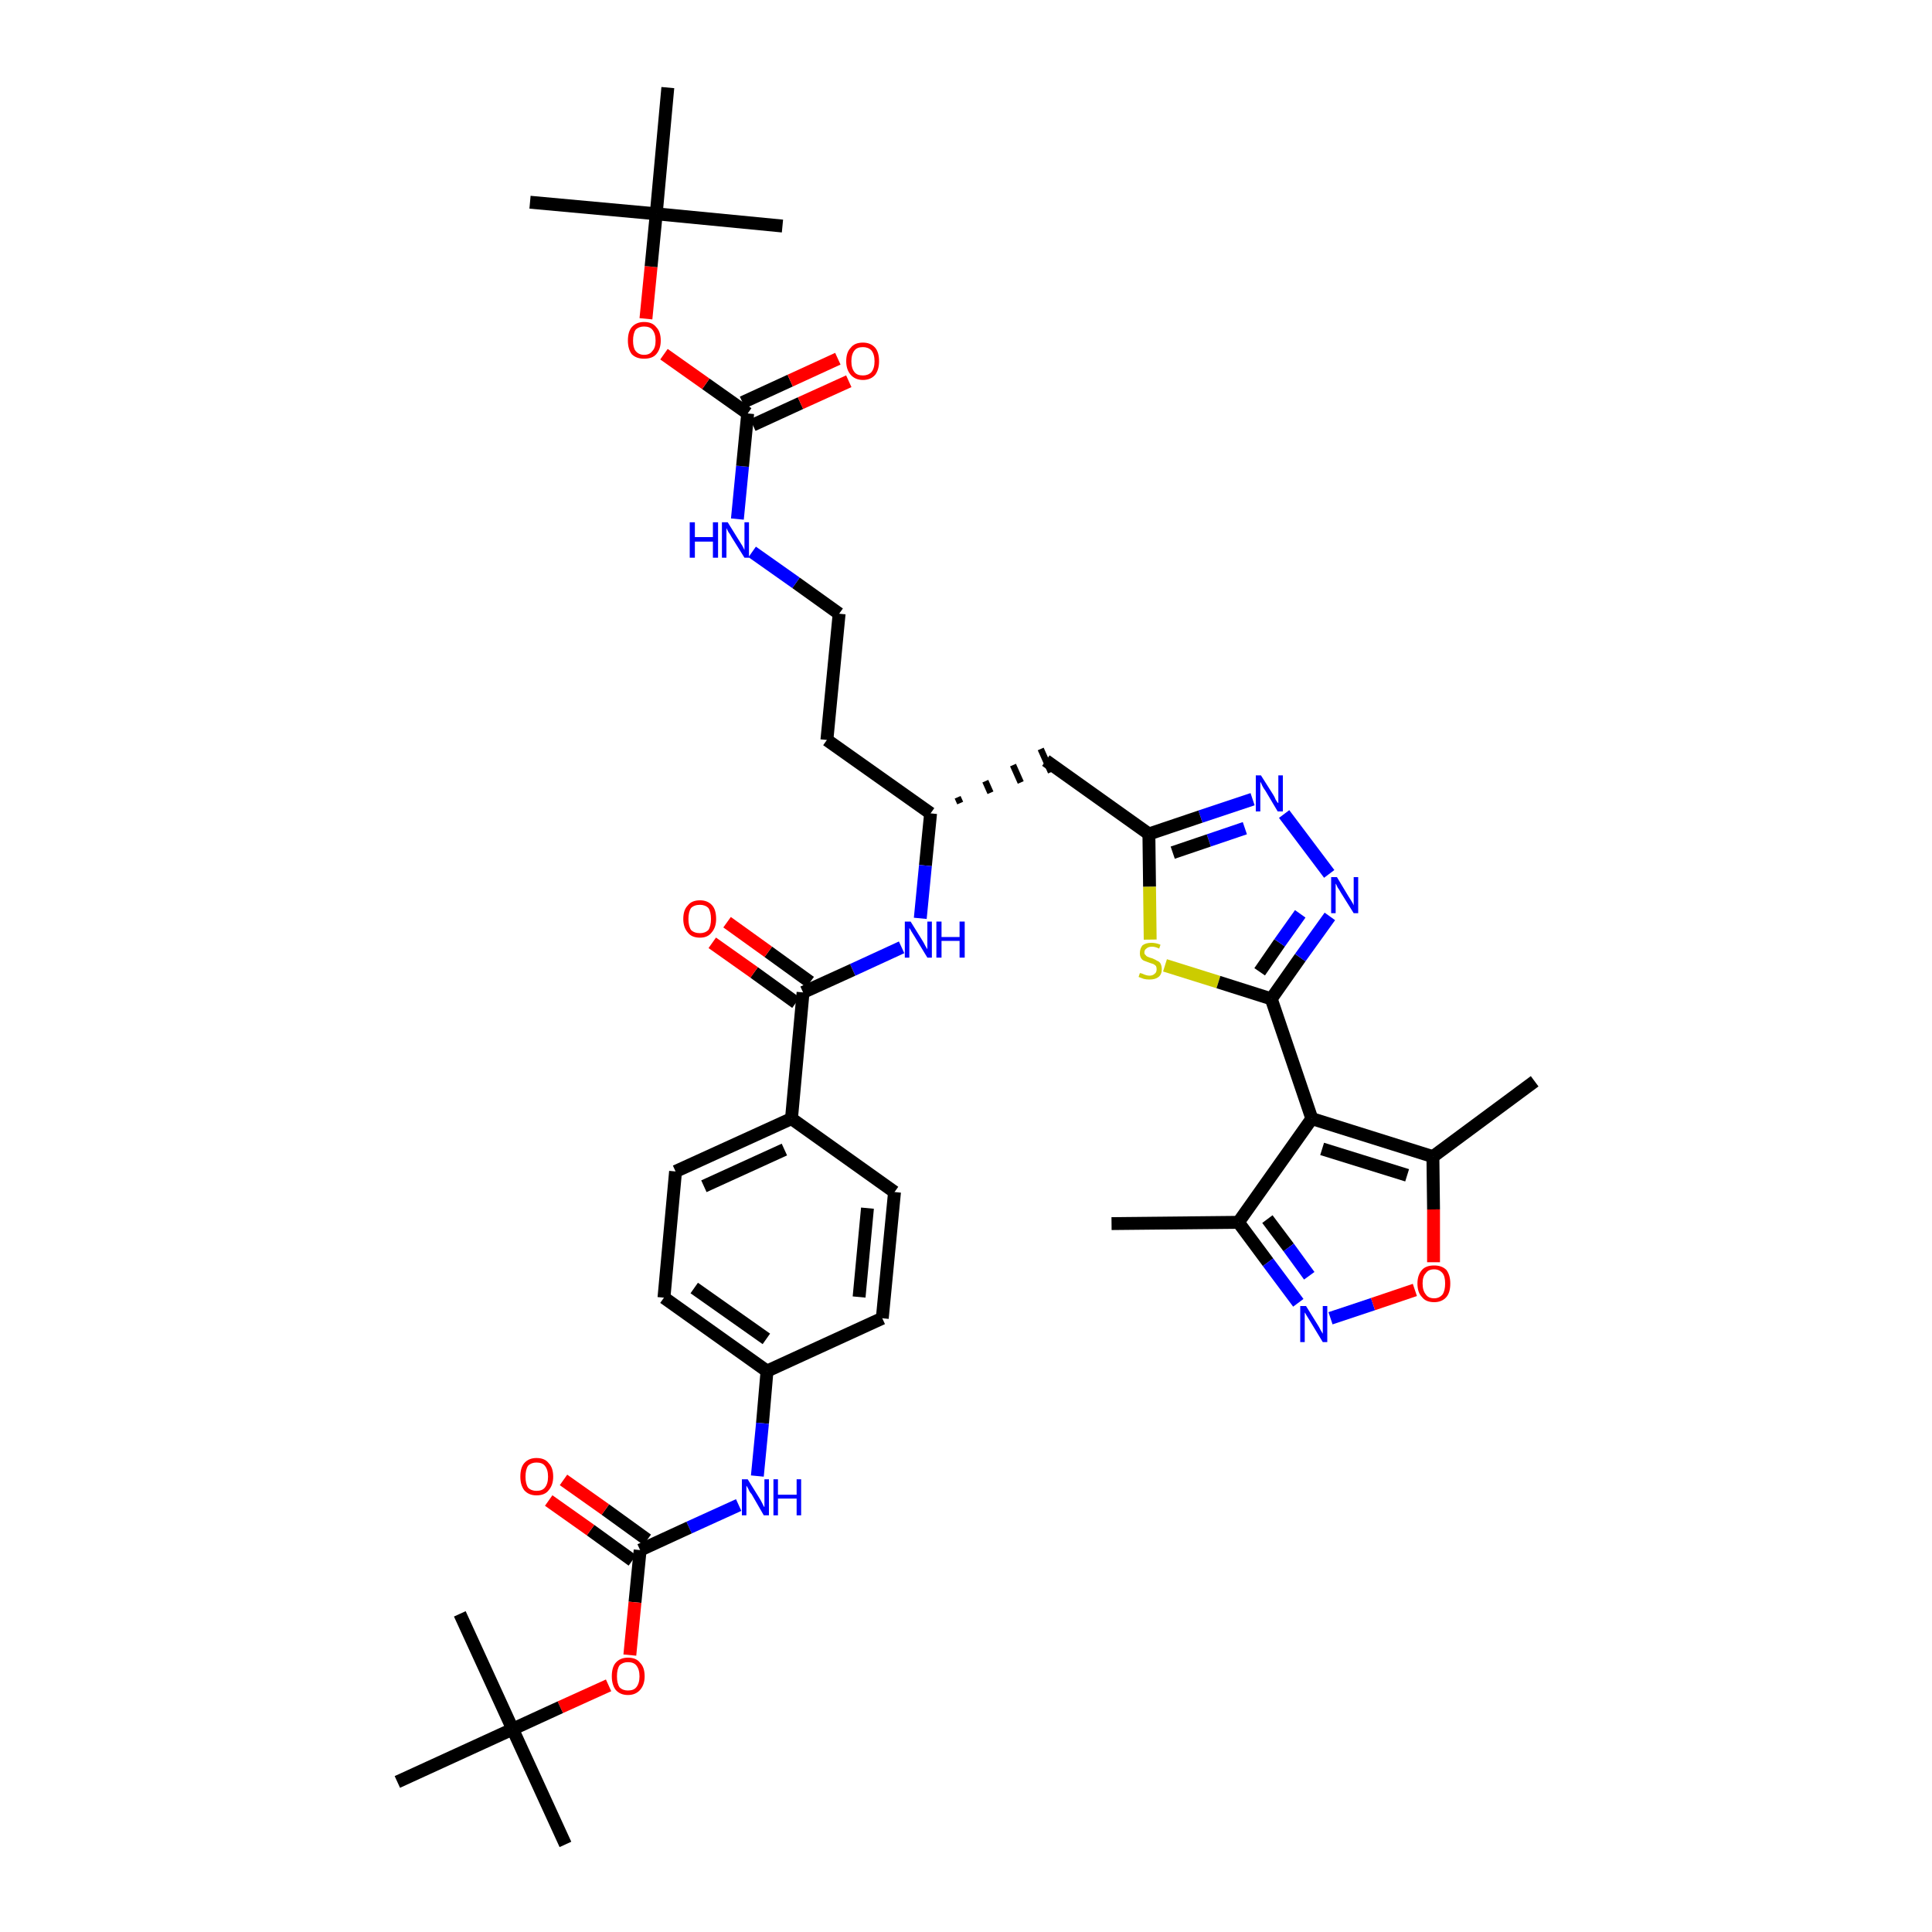 <?xml version='1.0' encoding='iso-8859-1'?>
<svg version='1.1' baseProfile='full'
              xmlns='http://www.w3.org/2000/svg'
                      xmlns:rdkit='http://www.rdkit.org/xml'
                      xmlns:xlink='http://www.w3.org/1999/xlink'
                  xml:space='preserve'
width='300px' height='300px' viewBox='0 0 300 300'>
<!-- END OF HEADER -->
<path class='bond-0 atom-0 atom-1' d='M 172.6,190.0 L 192.3,189.8' style='fill:none;fill-rule:evenodd;stroke:#000000;stroke-width:2.0px;stroke-linecap:butt;stroke-linejoin:miter;stroke-opacity:1' />
<path class='bond-1 atom-1 atom-2' d='M 192.3,189.8 L 196.9,196.0' style='fill:none;fill-rule:evenodd;stroke:#000000;stroke-width:2.0px;stroke-linecap:butt;stroke-linejoin:miter;stroke-opacity:1' />
<path class='bond-1 atom-1 atom-2' d='M 196.9,196.0 L 201.6,202.3' style='fill:none;fill-rule:evenodd;stroke:#0000FF;stroke-width:2.0px;stroke-linecap:butt;stroke-linejoin:miter;stroke-opacity:1' />
<path class='bond-1 atom-1 atom-2' d='M 196.8,189.3 L 200.1,193.7' style='fill:none;fill-rule:evenodd;stroke:#000000;stroke-width:2.0px;stroke-linecap:butt;stroke-linejoin:miter;stroke-opacity:1' />
<path class='bond-1 atom-1 atom-2' d='M 200.1,193.7 L 203.3,198.1' style='fill:none;fill-rule:evenodd;stroke:#0000FF;stroke-width:2.0px;stroke-linecap:butt;stroke-linejoin:miter;stroke-opacity:1' />
<path class='bond-40 atom-6 atom-1' d='M 203.7,173.7 L 192.3,189.8' style='fill:none;fill-rule:evenodd;stroke:#000000;stroke-width:2.0px;stroke-linecap:butt;stroke-linejoin:miter;stroke-opacity:1' />
<path class='bond-2 atom-2 atom-3' d='M 206.6,204.7 L 213.2,202.5' style='fill:none;fill-rule:evenodd;stroke:#0000FF;stroke-width:2.0px;stroke-linecap:butt;stroke-linejoin:miter;stroke-opacity:1' />
<path class='bond-2 atom-2 atom-3' d='M 213.2,202.5 L 219.7,200.3' style='fill:none;fill-rule:evenodd;stroke:#FF0000;stroke-width:2.0px;stroke-linecap:butt;stroke-linejoin:miter;stroke-opacity:1' />
<path class='bond-3 atom-3 atom-4' d='M 222.6,196.0 L 222.6,187.8' style='fill:none;fill-rule:evenodd;stroke:#FF0000;stroke-width:2.0px;stroke-linecap:butt;stroke-linejoin:miter;stroke-opacity:1' />
<path class='bond-3 atom-3 atom-4' d='M 222.6,187.8 L 222.5,179.6' style='fill:none;fill-rule:evenodd;stroke:#000000;stroke-width:2.0px;stroke-linecap:butt;stroke-linejoin:miter;stroke-opacity:1' />
<path class='bond-4 atom-4 atom-5' d='M 222.5,179.6 L 238.3,167.9' style='fill:none;fill-rule:evenodd;stroke:#000000;stroke-width:2.0px;stroke-linecap:butt;stroke-linejoin:miter;stroke-opacity:1' />
<path class='bond-5 atom-4 atom-6' d='M 222.5,179.6 L 203.7,173.7' style='fill:none;fill-rule:evenodd;stroke:#000000;stroke-width:2.0px;stroke-linecap:butt;stroke-linejoin:miter;stroke-opacity:1' />
<path class='bond-5 atom-4 atom-6' d='M 218.5,182.5 L 205.3,178.4' style='fill:none;fill-rule:evenodd;stroke:#000000;stroke-width:2.0px;stroke-linecap:butt;stroke-linejoin:miter;stroke-opacity:1' />
<path class='bond-6 atom-6 atom-7' d='M 203.7,173.7 L 197.4,155.1' style='fill:none;fill-rule:evenodd;stroke:#000000;stroke-width:2.0px;stroke-linecap:butt;stroke-linejoin:miter;stroke-opacity:1' />
<path class='bond-7 atom-7 atom-8' d='M 197.4,155.1 L 201.9,148.7' style='fill:none;fill-rule:evenodd;stroke:#000000;stroke-width:2.0px;stroke-linecap:butt;stroke-linejoin:miter;stroke-opacity:1' />
<path class='bond-7 atom-7 atom-8' d='M 201.9,148.7 L 206.5,142.3' style='fill:none;fill-rule:evenodd;stroke:#0000FF;stroke-width:2.0px;stroke-linecap:butt;stroke-linejoin:miter;stroke-opacity:1' />
<path class='bond-7 atom-7 atom-8' d='M 195.6,150.9 L 198.7,146.4' style='fill:none;fill-rule:evenodd;stroke:#000000;stroke-width:2.0px;stroke-linecap:butt;stroke-linejoin:miter;stroke-opacity:1' />
<path class='bond-7 atom-7 atom-8' d='M 198.7,146.4 L 201.9,141.9' style='fill:none;fill-rule:evenodd;stroke:#0000FF;stroke-width:2.0px;stroke-linecap:butt;stroke-linejoin:miter;stroke-opacity:1' />
<path class='bond-41 atom-40 atom-7' d='M 180.9,149.9 L 189.2,152.5' style='fill:none;fill-rule:evenodd;stroke:#CCCC00;stroke-width:2.0px;stroke-linecap:butt;stroke-linejoin:miter;stroke-opacity:1' />
<path class='bond-41 atom-40 atom-7' d='M 189.2,152.5 L 197.4,155.1' style='fill:none;fill-rule:evenodd;stroke:#000000;stroke-width:2.0px;stroke-linecap:butt;stroke-linejoin:miter;stroke-opacity:1' />
<path class='bond-8 atom-8 atom-9' d='M 206.4,135.7 L 199.4,126.4' style='fill:none;fill-rule:evenodd;stroke:#0000FF;stroke-width:2.0px;stroke-linecap:butt;stroke-linejoin:miter;stroke-opacity:1' />
<path class='bond-9 atom-9 atom-10' d='M 194.5,124.1 L 186.4,126.8' style='fill:none;fill-rule:evenodd;stroke:#0000FF;stroke-width:2.0px;stroke-linecap:butt;stroke-linejoin:miter;stroke-opacity:1' />
<path class='bond-9 atom-9 atom-10' d='M 186.4,126.8 L 178.4,129.5' style='fill:none;fill-rule:evenodd;stroke:#000000;stroke-width:2.0px;stroke-linecap:butt;stroke-linejoin:miter;stroke-opacity:1' />
<path class='bond-9 atom-9 atom-10' d='M 193.3,128.6 L 187.7,130.5' style='fill:none;fill-rule:evenodd;stroke:#0000FF;stroke-width:2.0px;stroke-linecap:butt;stroke-linejoin:miter;stroke-opacity:1' />
<path class='bond-9 atom-9 atom-10' d='M 187.7,130.5 L 182.1,132.4' style='fill:none;fill-rule:evenodd;stroke:#000000;stroke-width:2.0px;stroke-linecap:butt;stroke-linejoin:miter;stroke-opacity:1' />
<path class='bond-10 atom-10 atom-11' d='M 178.4,129.5 L 162.4,118.1' style='fill:none;fill-rule:evenodd;stroke:#000000;stroke-width:2.0px;stroke-linecap:butt;stroke-linejoin:miter;stroke-opacity:1' />
<path class='bond-39 atom-10 atom-40' d='M 178.4,129.5 L 178.5,137.7' style='fill:none;fill-rule:evenodd;stroke:#000000;stroke-width:2.0px;stroke-linecap:butt;stroke-linejoin:miter;stroke-opacity:1' />
<path class='bond-39 atom-10 atom-40' d='M 178.5,137.7 L 178.6,145.9' style='fill:none;fill-rule:evenodd;stroke:#CCCC00;stroke-width:2.0px;stroke-linecap:butt;stroke-linejoin:miter;stroke-opacity:1' />
<path class='bond-11 atom-12 atom-11' d='M 149.1,124.7 L 148.7,123.8' style='fill:none;fill-rule:evenodd;stroke:#000000;stroke-width:1.0px;stroke-linecap:butt;stroke-linejoin:miter;stroke-opacity:1' />
<path class='bond-11 atom-12 atom-11' d='M 153.8,123.1 L 153.0,121.3' style='fill:none;fill-rule:evenodd;stroke:#000000;stroke-width:1.0px;stroke-linecap:butt;stroke-linejoin:miter;stroke-opacity:1' />
<path class='bond-11 atom-12 atom-11' d='M 158.5,121.5 L 157.3,118.8' style='fill:none;fill-rule:evenodd;stroke:#000000;stroke-width:1.0px;stroke-linecap:butt;stroke-linejoin:miter;stroke-opacity:1' />
<path class='bond-11 atom-12 atom-11' d='M 163.2,119.9 L 161.6,116.3' style='fill:none;fill-rule:evenodd;stroke:#000000;stroke-width:1.0px;stroke-linecap:butt;stroke-linejoin:miter;stroke-opacity:1' />
<path class='bond-12 atom-12 atom-13' d='M 144.5,126.3 L 128.4,114.9' style='fill:none;fill-rule:evenodd;stroke:#000000;stroke-width:2.0px;stroke-linecap:butt;stroke-linejoin:miter;stroke-opacity:1' />
<path class='bond-22 atom-12 atom-23' d='M 144.5,126.3 L 143.7,134.4' style='fill:none;fill-rule:evenodd;stroke:#000000;stroke-width:2.0px;stroke-linecap:butt;stroke-linejoin:miter;stroke-opacity:1' />
<path class='bond-22 atom-12 atom-23' d='M 143.7,134.4 L 142.9,142.6' style='fill:none;fill-rule:evenodd;stroke:#0000FF;stroke-width:2.0px;stroke-linecap:butt;stroke-linejoin:miter;stroke-opacity:1' />
<path class='bond-13 atom-13 atom-14' d='M 128.4,114.9 L 130.3,95.3' style='fill:none;fill-rule:evenodd;stroke:#000000;stroke-width:2.0px;stroke-linecap:butt;stroke-linejoin:miter;stroke-opacity:1' />
<path class='bond-14 atom-14 atom-15' d='M 130.3,95.3 L 123.6,90.5' style='fill:none;fill-rule:evenodd;stroke:#000000;stroke-width:2.0px;stroke-linecap:butt;stroke-linejoin:miter;stroke-opacity:1' />
<path class='bond-14 atom-14 atom-15' d='M 123.6,90.5 L 116.8,85.7' style='fill:none;fill-rule:evenodd;stroke:#0000FF;stroke-width:2.0px;stroke-linecap:butt;stroke-linejoin:miter;stroke-opacity:1' />
<path class='bond-15 atom-15 atom-16' d='M 114.5,80.6 L 115.3,72.4' style='fill:none;fill-rule:evenodd;stroke:#0000FF;stroke-width:2.0px;stroke-linecap:butt;stroke-linejoin:miter;stroke-opacity:1' />
<path class='bond-15 atom-15 atom-16' d='M 115.3,72.4 L 116.1,64.2' style='fill:none;fill-rule:evenodd;stroke:#000000;stroke-width:2.0px;stroke-linecap:butt;stroke-linejoin:miter;stroke-opacity:1' />
<path class='bond-16 atom-16 atom-17' d='M 116.9,66.0 L 124.3,62.6' style='fill:none;fill-rule:evenodd;stroke:#000000;stroke-width:2.0px;stroke-linecap:butt;stroke-linejoin:miter;stroke-opacity:1' />
<path class='bond-16 atom-16 atom-17' d='M 124.3,62.6 L 131.8,59.2' style='fill:none;fill-rule:evenodd;stroke:#FF0000;stroke-width:2.0px;stroke-linecap:butt;stroke-linejoin:miter;stroke-opacity:1' />
<path class='bond-16 atom-16 atom-17' d='M 115.3,62.5 L 122.7,59.1' style='fill:none;fill-rule:evenodd;stroke:#000000;stroke-width:2.0px;stroke-linecap:butt;stroke-linejoin:miter;stroke-opacity:1' />
<path class='bond-16 atom-16 atom-17' d='M 122.7,59.1 L 130.1,55.7' style='fill:none;fill-rule:evenodd;stroke:#FF0000;stroke-width:2.0px;stroke-linecap:butt;stroke-linejoin:miter;stroke-opacity:1' />
<path class='bond-17 atom-16 atom-18' d='M 116.1,64.2 L 109.6,59.6' style='fill:none;fill-rule:evenodd;stroke:#000000;stroke-width:2.0px;stroke-linecap:butt;stroke-linejoin:miter;stroke-opacity:1' />
<path class='bond-17 atom-16 atom-18' d='M 109.6,59.6 L 103.1,55.0' style='fill:none;fill-rule:evenodd;stroke:#FF0000;stroke-width:2.0px;stroke-linecap:butt;stroke-linejoin:miter;stroke-opacity:1' />
<path class='bond-18 atom-18 atom-19' d='M 100.3,49.5 L 101.1,41.4' style='fill:none;fill-rule:evenodd;stroke:#FF0000;stroke-width:2.0px;stroke-linecap:butt;stroke-linejoin:miter;stroke-opacity:1' />
<path class='bond-18 atom-18 atom-19' d='M 101.1,41.4 L 101.9,33.2' style='fill:none;fill-rule:evenodd;stroke:#000000;stroke-width:2.0px;stroke-linecap:butt;stroke-linejoin:miter;stroke-opacity:1' />
<path class='bond-19 atom-19 atom-20' d='M 101.9,33.2 L 82.3,31.4' style='fill:none;fill-rule:evenodd;stroke:#000000;stroke-width:2.0px;stroke-linecap:butt;stroke-linejoin:miter;stroke-opacity:1' />
<path class='bond-20 atom-19 atom-21' d='M 101.9,33.2 L 121.5,35.1' style='fill:none;fill-rule:evenodd;stroke:#000000;stroke-width:2.0px;stroke-linecap:butt;stroke-linejoin:miter;stroke-opacity:1' />
<path class='bond-21 atom-19 atom-22' d='M 101.9,33.2 L 103.7,13.6' style='fill:none;fill-rule:evenodd;stroke:#000000;stroke-width:2.0px;stroke-linecap:butt;stroke-linejoin:miter;stroke-opacity:1' />
<path class='bond-23 atom-23 atom-24' d='M 140.0,147.1 L 132.4,150.6' style='fill:none;fill-rule:evenodd;stroke:#0000FF;stroke-width:2.0px;stroke-linecap:butt;stroke-linejoin:miter;stroke-opacity:1' />
<path class='bond-23 atom-23 atom-24' d='M 132.4,150.6 L 124.7,154.1' style='fill:none;fill-rule:evenodd;stroke:#000000;stroke-width:2.0px;stroke-linecap:butt;stroke-linejoin:miter;stroke-opacity:1' />
<path class='bond-24 atom-24 atom-25' d='M 125.8,152.5 L 119.3,147.8' style='fill:none;fill-rule:evenodd;stroke:#000000;stroke-width:2.0px;stroke-linecap:butt;stroke-linejoin:miter;stroke-opacity:1' />
<path class='bond-24 atom-24 atom-25' d='M 119.3,147.8 L 112.9,143.2' style='fill:none;fill-rule:evenodd;stroke:#FF0000;stroke-width:2.0px;stroke-linecap:butt;stroke-linejoin:miter;stroke-opacity:1' />
<path class='bond-24 atom-24 atom-25' d='M 123.6,155.7 L 117.1,151.0' style='fill:none;fill-rule:evenodd;stroke:#000000;stroke-width:2.0px;stroke-linecap:butt;stroke-linejoin:miter;stroke-opacity:1' />
<path class='bond-24 atom-24 atom-25' d='M 117.1,151.0 L 110.6,146.4' style='fill:none;fill-rule:evenodd;stroke:#FF0000;stroke-width:2.0px;stroke-linecap:butt;stroke-linejoin:miter;stroke-opacity:1' />
<path class='bond-25 atom-24 atom-26' d='M 124.7,154.1 L 122.9,173.7' style='fill:none;fill-rule:evenodd;stroke:#000000;stroke-width:2.0px;stroke-linecap:butt;stroke-linejoin:miter;stroke-opacity:1' />
<path class='bond-26 atom-26 atom-27' d='M 122.9,173.7 L 104.9,181.9' style='fill:none;fill-rule:evenodd;stroke:#000000;stroke-width:2.0px;stroke-linecap:butt;stroke-linejoin:miter;stroke-opacity:1' />
<path class='bond-26 atom-26 atom-27' d='M 121.8,178.5 L 109.3,184.2' style='fill:none;fill-rule:evenodd;stroke:#000000;stroke-width:2.0px;stroke-linecap:butt;stroke-linejoin:miter;stroke-opacity:1' />
<path class='bond-42 atom-39 atom-26' d='M 138.9,185.1 L 122.9,173.7' style='fill:none;fill-rule:evenodd;stroke:#000000;stroke-width:2.0px;stroke-linecap:butt;stroke-linejoin:miter;stroke-opacity:1' />
<path class='bond-27 atom-27 atom-28' d='M 104.9,181.9 L 103.1,201.5' style='fill:none;fill-rule:evenodd;stroke:#000000;stroke-width:2.0px;stroke-linecap:butt;stroke-linejoin:miter;stroke-opacity:1' />
<path class='bond-28 atom-28 atom-29' d='M 103.1,201.5 L 119.1,212.9' style='fill:none;fill-rule:evenodd;stroke:#000000;stroke-width:2.0px;stroke-linecap:butt;stroke-linejoin:miter;stroke-opacity:1' />
<path class='bond-28 atom-28 atom-29' d='M 107.8,200.0 L 119.0,207.9' style='fill:none;fill-rule:evenodd;stroke:#000000;stroke-width:2.0px;stroke-linecap:butt;stroke-linejoin:miter;stroke-opacity:1' />
<path class='bond-29 atom-29 atom-30' d='M 119.1,212.9 L 118.4,221.0' style='fill:none;fill-rule:evenodd;stroke:#000000;stroke-width:2.0px;stroke-linecap:butt;stroke-linejoin:miter;stroke-opacity:1' />
<path class='bond-29 atom-29 atom-30' d='M 118.4,221.0 L 117.6,229.2' style='fill:none;fill-rule:evenodd;stroke:#0000FF;stroke-width:2.0px;stroke-linecap:butt;stroke-linejoin:miter;stroke-opacity:1' />
<path class='bond-37 atom-29 atom-38' d='M 119.1,212.9 L 137.0,204.7' style='fill:none;fill-rule:evenodd;stroke:#000000;stroke-width:2.0px;stroke-linecap:butt;stroke-linejoin:miter;stroke-opacity:1' />
<path class='bond-30 atom-30 atom-31' d='M 114.7,233.7 L 107.0,237.2' style='fill:none;fill-rule:evenodd;stroke:#0000FF;stroke-width:2.0px;stroke-linecap:butt;stroke-linejoin:miter;stroke-opacity:1' />
<path class='bond-30 atom-30 atom-31' d='M 107.0,237.2 L 99.4,240.7' style='fill:none;fill-rule:evenodd;stroke:#000000;stroke-width:2.0px;stroke-linecap:butt;stroke-linejoin:miter;stroke-opacity:1' />
<path class='bond-31 atom-31 atom-32' d='M 100.5,239.1 L 94.0,234.4' style='fill:none;fill-rule:evenodd;stroke:#000000;stroke-width:2.0px;stroke-linecap:butt;stroke-linejoin:miter;stroke-opacity:1' />
<path class='bond-31 atom-31 atom-32' d='M 94.0,234.4 L 87.5,229.8' style='fill:none;fill-rule:evenodd;stroke:#FF0000;stroke-width:2.0px;stroke-linecap:butt;stroke-linejoin:miter;stroke-opacity:1' />
<path class='bond-31 atom-31 atom-32' d='M 98.2,242.3 L 91.7,237.6' style='fill:none;fill-rule:evenodd;stroke:#000000;stroke-width:2.0px;stroke-linecap:butt;stroke-linejoin:miter;stroke-opacity:1' />
<path class='bond-31 atom-31 atom-32' d='M 91.7,237.6 L 85.2,233.0' style='fill:none;fill-rule:evenodd;stroke:#FF0000;stroke-width:2.0px;stroke-linecap:butt;stroke-linejoin:miter;stroke-opacity:1' />
<path class='bond-32 atom-31 atom-33' d='M 99.4,240.7 L 98.6,248.8' style='fill:none;fill-rule:evenodd;stroke:#000000;stroke-width:2.0px;stroke-linecap:butt;stroke-linejoin:miter;stroke-opacity:1' />
<path class='bond-32 atom-31 atom-33' d='M 98.6,248.8 L 97.8,257.0' style='fill:none;fill-rule:evenodd;stroke:#FF0000;stroke-width:2.0px;stroke-linecap:butt;stroke-linejoin:miter;stroke-opacity:1' />
<path class='bond-33 atom-33 atom-34' d='M 94.5,261.7 L 87.0,265.1' style='fill:none;fill-rule:evenodd;stroke:#FF0000;stroke-width:2.0px;stroke-linecap:butt;stroke-linejoin:miter;stroke-opacity:1' />
<path class='bond-33 atom-33 atom-34' d='M 87.0,265.1 L 79.6,268.5' style='fill:none;fill-rule:evenodd;stroke:#000000;stroke-width:2.0px;stroke-linecap:butt;stroke-linejoin:miter;stroke-opacity:1' />
<path class='bond-34 atom-34 atom-35' d='M 79.6,268.5 L 87.8,286.4' style='fill:none;fill-rule:evenodd;stroke:#000000;stroke-width:2.0px;stroke-linecap:butt;stroke-linejoin:miter;stroke-opacity:1' />
<path class='bond-35 atom-34 atom-36' d='M 79.6,268.5 L 71.4,250.6' style='fill:none;fill-rule:evenodd;stroke:#000000;stroke-width:2.0px;stroke-linecap:butt;stroke-linejoin:miter;stroke-opacity:1' />
<path class='bond-36 atom-34 atom-37' d='M 79.6,268.5 L 61.7,276.7' style='fill:none;fill-rule:evenodd;stroke:#000000;stroke-width:2.0px;stroke-linecap:butt;stroke-linejoin:miter;stroke-opacity:1' />
<path class='bond-38 atom-38 atom-39' d='M 137.0,204.7 L 138.9,185.1' style='fill:none;fill-rule:evenodd;stroke:#000000;stroke-width:2.0px;stroke-linecap:butt;stroke-linejoin:miter;stroke-opacity:1' />
<path class='bond-38 atom-38 atom-39' d='M 133.4,201.4 L 134.7,187.6' style='fill:none;fill-rule:evenodd;stroke:#000000;stroke-width:2.0px;stroke-linecap:butt;stroke-linejoin:miter;stroke-opacity:1' />
<path  class='atom-2' d='M 202.8 202.8
L 204.6 205.7
Q 204.8 206.0, 205.1 206.6
Q 205.4 207.1, 205.4 207.1
L 205.4 202.8
L 206.1 202.8
L 206.1 208.4
L 205.4 208.4
L 203.4 205.1
Q 203.2 204.8, 202.9 204.3
Q 202.7 203.9, 202.6 203.8
L 202.6 208.4
L 201.9 208.4
L 201.9 202.8
L 202.8 202.8
' fill='#0000FF'/>
<path  class='atom-3' d='M 220.1 199.3
Q 220.1 198.0, 220.8 197.2
Q 221.4 196.5, 222.7 196.5
Q 223.9 196.5, 224.6 197.2
Q 225.2 198.0, 225.2 199.3
Q 225.2 200.7, 224.6 201.4
Q 223.9 202.2, 222.7 202.2
Q 221.4 202.2, 220.8 201.4
Q 220.1 200.7, 220.1 199.3
M 222.7 201.6
Q 223.5 201.6, 224.0 201.0
Q 224.4 200.4, 224.4 199.3
Q 224.4 198.2, 224.0 197.7
Q 223.5 197.1, 222.7 197.1
Q 221.8 197.1, 221.4 197.7
Q 220.9 198.2, 220.9 199.3
Q 220.9 200.4, 221.4 201.0
Q 221.8 201.6, 222.7 201.6
' fill='#FF0000'/>
<path  class='atom-8' d='M 207.6 136.2
L 209.4 139.2
Q 209.6 139.5, 209.9 140.0
Q 210.2 140.5, 210.2 140.6
L 210.2 136.2
L 210.9 136.2
L 210.9 141.8
L 210.2 141.8
L 208.2 138.6
Q 208.0 138.2, 207.7 137.8
Q 207.5 137.3, 207.4 137.2
L 207.4 141.8
L 206.7 141.8
L 206.7 136.2
L 207.6 136.2
' fill='#0000FF'/>
<path  class='atom-9' d='M 195.8 120.4
L 197.7 123.4
Q 197.9 123.7, 198.1 124.2
Q 198.4 124.7, 198.5 124.7
L 198.5 120.4
L 199.2 120.4
L 199.2 126.0
L 198.4 126.0
L 196.5 122.8
Q 196.2 122.4, 196.0 122.0
Q 195.8 121.5, 195.7 121.4
L 195.7 126.0
L 195.0 126.0
L 195.0 120.4
L 195.8 120.4
' fill='#0000FF'/>
<path  class='atom-15' d='M 107.1 81.1
L 107.9 81.1
L 107.9 83.4
L 110.7 83.4
L 110.7 81.1
L 111.5 81.1
L 111.5 86.6
L 110.7 86.6
L 110.7 84.1
L 107.9 84.1
L 107.9 86.6
L 107.1 86.6
L 107.1 81.1
' fill='#0000FF'/>
<path  class='atom-15' d='M 113.0 81.1
L 114.8 84.0
Q 115.0 84.3, 115.3 84.8
Q 115.6 85.4, 115.6 85.4
L 115.6 81.1
L 116.3 81.1
L 116.3 86.6
L 115.6 86.6
L 113.6 83.4
Q 113.4 83.0, 113.1 82.6
Q 112.9 82.2, 112.8 82.0
L 112.8 86.6
L 112.1 86.6
L 112.1 81.1
L 113.0 81.1
' fill='#0000FF'/>
<path  class='atom-17' d='M 131.4 56.1
Q 131.4 54.7, 132.1 54.0
Q 132.7 53.2, 134.0 53.2
Q 135.2 53.2, 135.9 54.0
Q 136.5 54.7, 136.5 56.1
Q 136.5 57.4, 135.9 58.2
Q 135.2 59.0, 134.0 59.0
Q 132.8 59.0, 132.1 58.2
Q 131.4 57.4, 131.4 56.1
M 134.0 58.3
Q 134.8 58.3, 135.3 57.8
Q 135.8 57.2, 135.8 56.1
Q 135.8 55.0, 135.3 54.4
Q 134.8 53.9, 134.0 53.9
Q 133.1 53.9, 132.7 54.4
Q 132.2 55.0, 132.2 56.1
Q 132.2 57.2, 132.7 57.8
Q 133.1 58.3, 134.0 58.3
' fill='#FF0000'/>
<path  class='atom-18' d='M 97.5 52.9
Q 97.5 51.5, 98.1 50.8
Q 98.8 50.0, 100.0 50.0
Q 101.3 50.0, 101.9 50.8
Q 102.6 51.5, 102.6 52.9
Q 102.6 54.2, 101.9 55.0
Q 101.3 55.7, 100.0 55.7
Q 98.8 55.7, 98.1 55.0
Q 97.5 54.2, 97.5 52.9
M 100.0 55.1
Q 100.9 55.1, 101.3 54.5
Q 101.8 54.0, 101.8 52.9
Q 101.8 51.8, 101.3 51.2
Q 100.9 50.7, 100.0 50.7
Q 99.2 50.7, 98.7 51.2
Q 98.3 51.8, 98.3 52.9
Q 98.3 54.0, 98.7 54.5
Q 99.2 55.1, 100.0 55.1
' fill='#FF0000'/>
<path  class='atom-23' d='M 141.4 143.1
L 143.2 146.0
Q 143.4 146.3, 143.7 146.9
Q 144.0 147.4, 144.0 147.4
L 144.0 143.1
L 144.7 143.1
L 144.7 148.7
L 144.0 148.7
L 142.0 145.4
Q 141.8 145.1, 141.5 144.6
Q 141.3 144.2, 141.2 144.1
L 141.2 148.7
L 140.5 148.7
L 140.5 143.1
L 141.4 143.1
' fill='#0000FF'/>
<path  class='atom-23' d='M 145.4 143.1
L 146.2 143.1
L 146.2 145.5
L 149.0 145.5
L 149.0 143.1
L 149.8 143.1
L 149.8 148.7
L 149.0 148.7
L 149.0 146.1
L 146.2 146.1
L 146.2 148.7
L 145.4 148.7
L 145.4 143.1
' fill='#0000FF'/>
<path  class='atom-25' d='M 106.1 142.7
Q 106.1 141.3, 106.8 140.6
Q 107.4 139.8, 108.7 139.8
Q 109.9 139.8, 110.6 140.6
Q 111.2 141.3, 111.2 142.7
Q 111.2 144.0, 110.5 144.8
Q 109.9 145.6, 108.7 145.6
Q 107.4 145.6, 106.8 144.8
Q 106.1 144.0, 106.1 142.7
M 108.7 144.9
Q 109.5 144.9, 110.0 144.4
Q 110.4 143.8, 110.4 142.7
Q 110.4 141.6, 110.0 141.0
Q 109.5 140.5, 108.7 140.5
Q 107.8 140.5, 107.3 141.0
Q 106.9 141.6, 106.9 142.7
Q 106.9 143.8, 107.3 144.4
Q 107.8 144.9, 108.7 144.9
' fill='#FF0000'/>
<path  class='atom-30' d='M 116.1 229.7
L 117.9 232.6
Q 118.1 232.9, 118.4 233.5
Q 118.6 234.0, 118.7 234.0
L 118.7 229.7
L 119.4 229.7
L 119.4 235.3
L 118.6 235.3
L 116.7 232.0
Q 116.4 231.7, 116.2 231.2
Q 116.0 230.8, 115.9 230.7
L 115.9 235.3
L 115.2 235.3
L 115.2 229.7
L 116.1 229.7
' fill='#0000FF'/>
<path  class='atom-30' d='M 120.1 229.7
L 120.8 229.7
L 120.8 232.1
L 123.7 232.1
L 123.7 229.7
L 124.4 229.7
L 124.4 235.3
L 123.7 235.3
L 123.7 232.7
L 120.8 232.7
L 120.8 235.3
L 120.1 235.3
L 120.1 229.7
' fill='#0000FF'/>
<path  class='atom-32' d='M 80.8 229.3
Q 80.8 227.9, 81.4 227.2
Q 82.1 226.4, 83.3 226.4
Q 84.6 226.4, 85.2 227.2
Q 85.9 227.9, 85.9 229.3
Q 85.9 230.6, 85.2 231.4
Q 84.6 232.2, 83.3 232.2
Q 82.1 232.2, 81.4 231.4
Q 80.8 230.6, 80.8 229.3
M 83.3 231.5
Q 84.2 231.5, 84.6 231.0
Q 85.1 230.4, 85.1 229.3
Q 85.1 228.2, 84.6 227.6
Q 84.2 227.1, 83.3 227.1
Q 82.5 227.1, 82.0 227.6
Q 81.6 228.2, 81.6 229.3
Q 81.6 230.4, 82.0 231.0
Q 82.5 231.5, 83.3 231.5
' fill='#FF0000'/>
<path  class='atom-33' d='M 95.0 260.3
Q 95.0 258.9, 95.6 258.2
Q 96.3 257.4, 97.5 257.4
Q 98.8 257.4, 99.4 258.2
Q 100.1 258.9, 100.1 260.3
Q 100.1 261.6, 99.4 262.4
Q 98.7 263.2, 97.5 263.2
Q 96.3 263.2, 95.6 262.4
Q 95.0 261.6, 95.0 260.3
M 97.5 262.5
Q 98.4 262.5, 98.8 262.0
Q 99.3 261.4, 99.3 260.3
Q 99.3 259.2, 98.8 258.6
Q 98.4 258.1, 97.5 258.1
Q 96.7 258.1, 96.2 258.6
Q 95.8 259.2, 95.8 260.3
Q 95.8 261.4, 96.2 262.0
Q 96.7 262.5, 97.5 262.5
' fill='#FF0000'/>
<path  class='atom-40' d='M 177.0 151.1
Q 177.1 151.1, 177.4 151.2
Q 177.6 151.3, 177.9 151.4
Q 178.2 151.5, 178.5 151.5
Q 179.0 151.5, 179.3 151.2
Q 179.6 151.0, 179.6 150.5
Q 179.6 150.2, 179.5 150.0
Q 179.3 149.8, 179.1 149.7
Q 178.8 149.6, 178.5 149.5
Q 178.0 149.3, 177.7 149.2
Q 177.4 149.1, 177.2 148.8
Q 177.0 148.5, 177.0 148.0
Q 177.0 147.3, 177.4 146.8
Q 177.9 146.4, 178.8 146.4
Q 179.5 146.4, 180.2 146.7
L 180.0 147.3
Q 179.4 147.0, 178.9 147.0
Q 178.3 147.0, 178.0 147.3
Q 177.7 147.5, 177.7 147.9
Q 177.7 148.2, 177.9 148.3
Q 178.0 148.5, 178.3 148.6
Q 178.5 148.7, 178.9 148.8
Q 179.4 149.0, 179.7 149.2
Q 180.0 149.3, 180.2 149.6
Q 180.4 150.0, 180.4 150.5
Q 180.4 151.3, 179.9 151.7
Q 179.4 152.1, 178.5 152.1
Q 178.0 152.1, 177.6 152.0
Q 177.3 151.9, 176.8 151.7
L 177.0 151.1
' fill='#CCCC00'/>
</svg>
